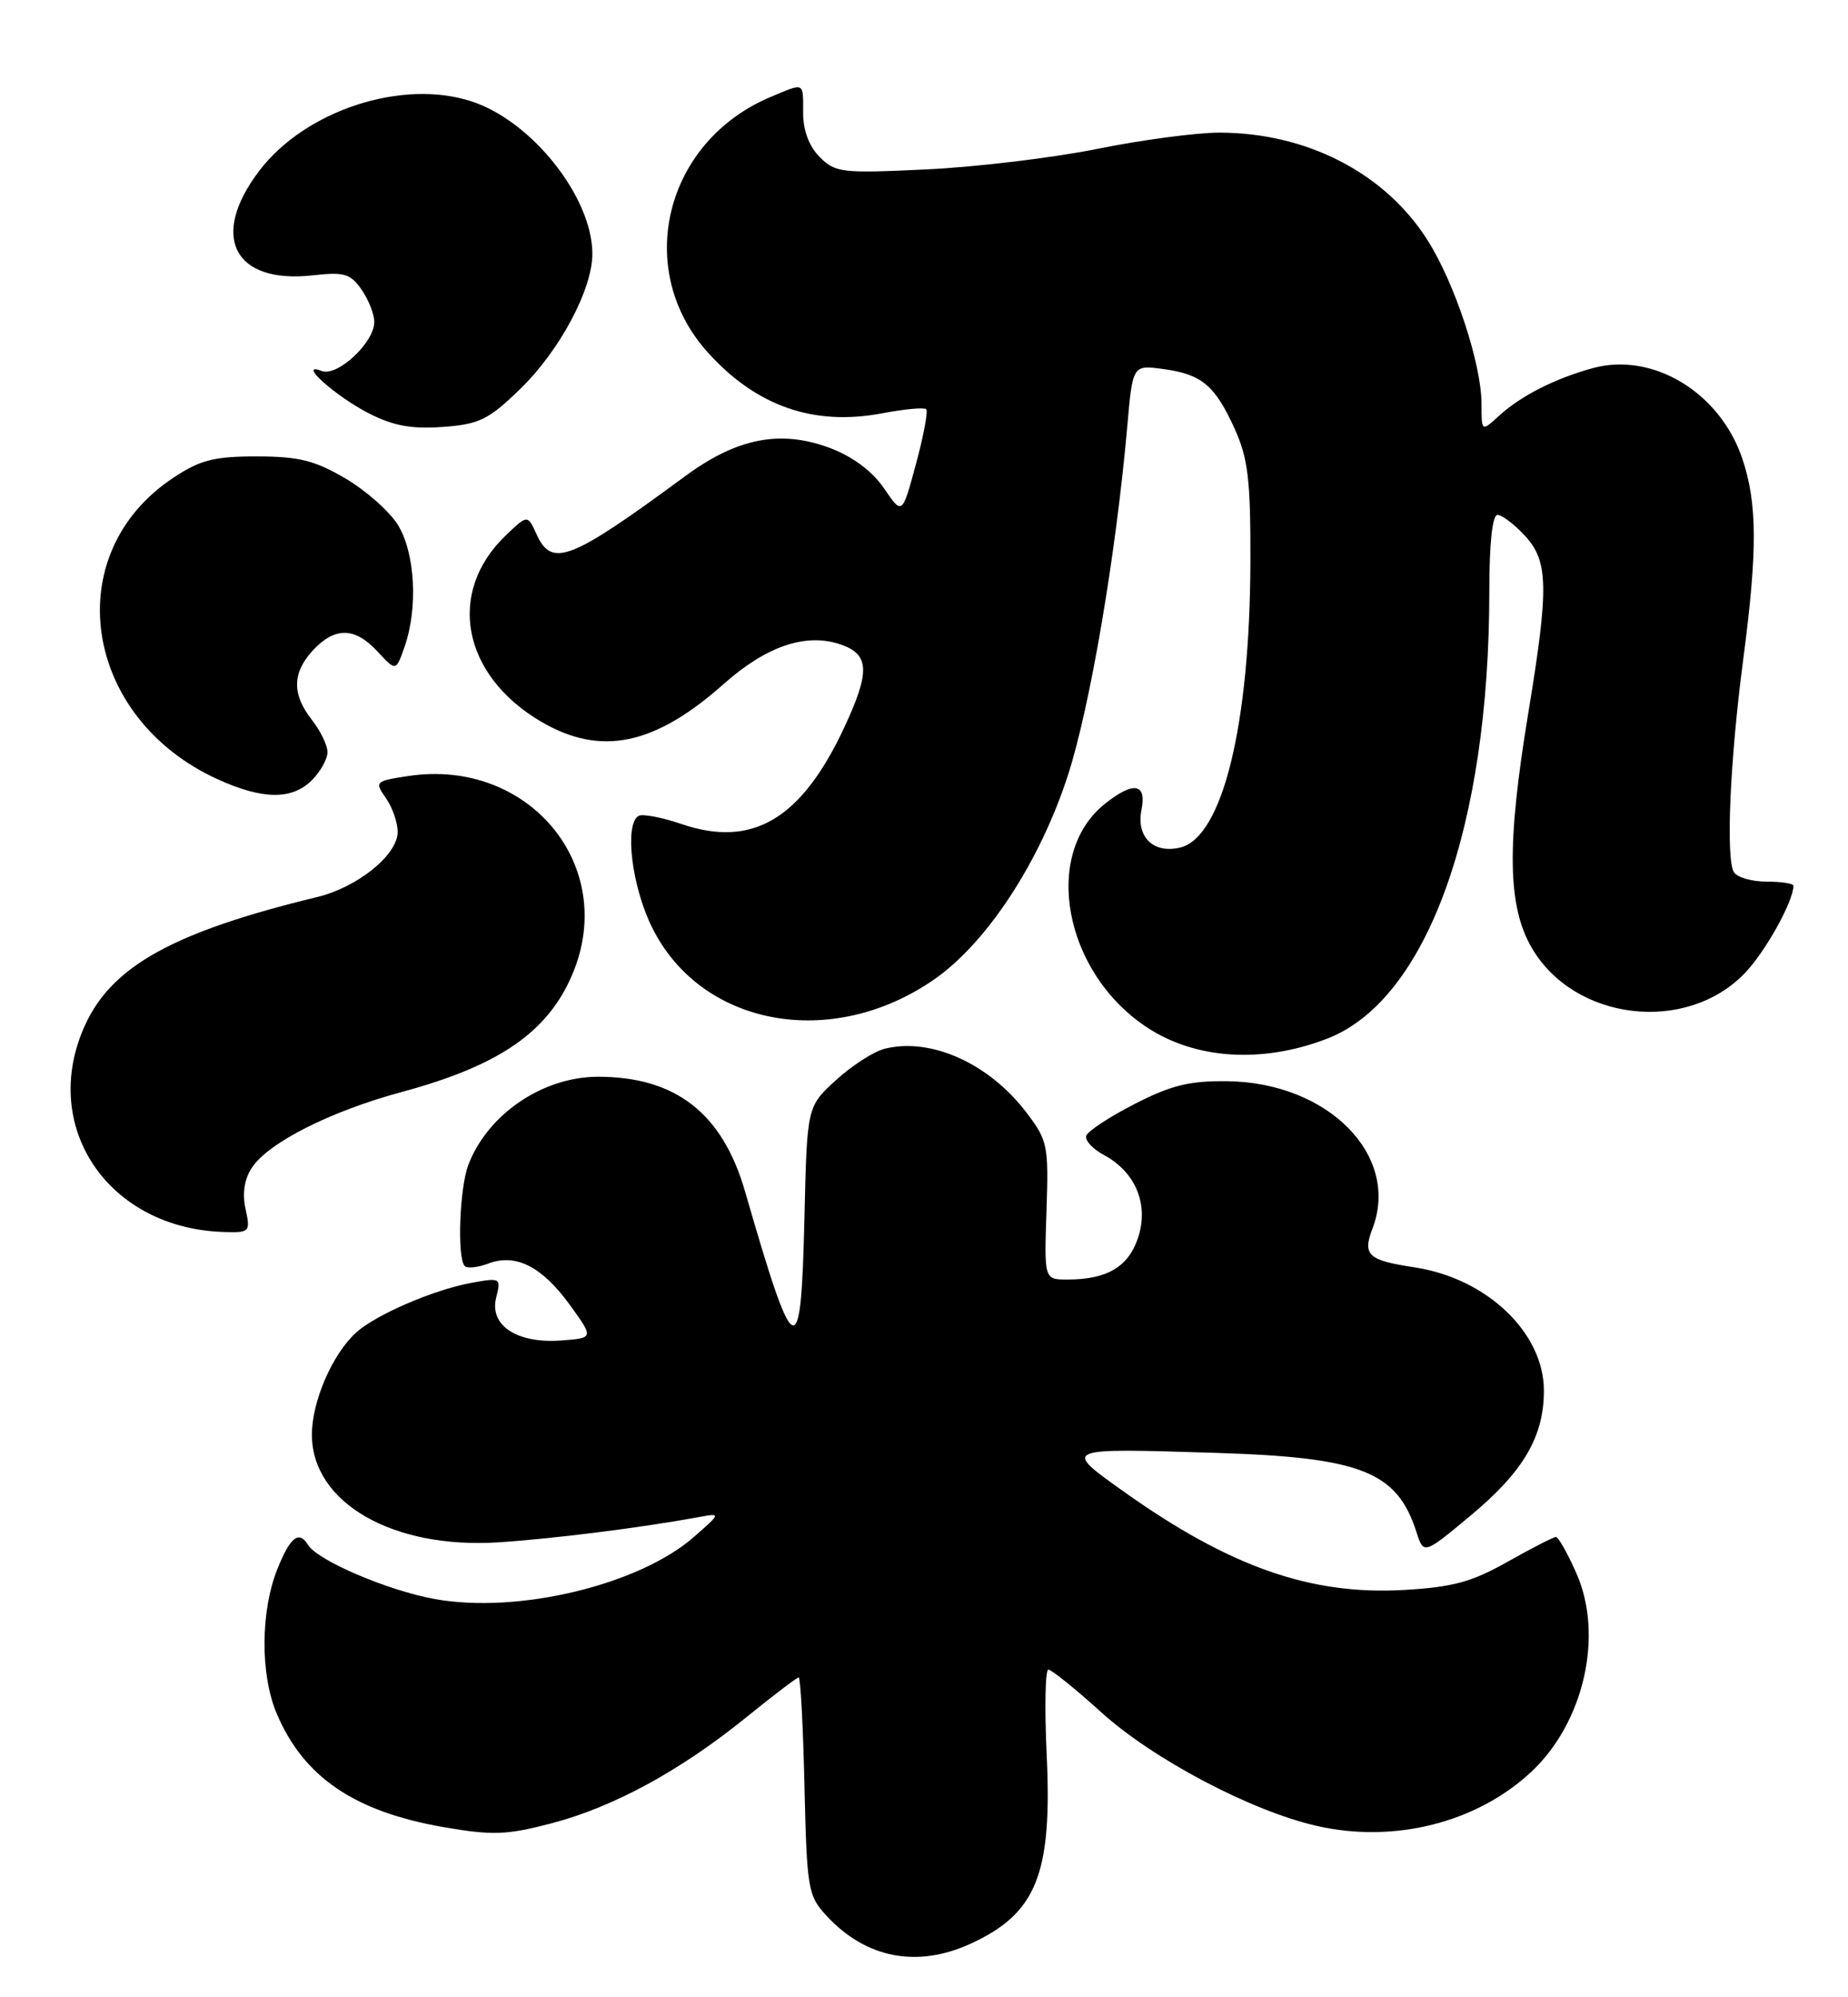 <?xml version="1.0" encoding="UTF-8" standalone="no"?>
<!DOCTYPE svg PUBLIC "-//W3C//DTD SVG 1.1//EN" "http://www.w3.org/Graphics/SVG/1.1/DTD/svg11.dtd" >
<svg xmlns="http://www.w3.org/2000/svg" xmlns:xlink="http://www.w3.org/1999/xlink" version="1.1" viewBox="0 0 237 256">
 <g >
 <path fill="currentColor"
d=" M 124.50 249.12 C 132.94 245.24 134.96 240.21 134.23 224.85 C 133.95 218.88 134.05 214.00 134.45 214.00 C 134.85 214.00 137.90 216.45 141.21 219.45 C 147.87 225.48 160.46 232.12 168.87 234.03 C 178.77 236.29 189.35 233.64 196.34 227.14 C 203.13 220.83 205.70 209.62 202.17 201.66 C 201.04 199.10 199.86 197.00 199.54 197.00 C 199.23 197.00 196.44 198.43 193.35 200.17 C 188.75 202.77 186.32 203.43 180.03 203.79 C 168.07 204.48 157.64 200.81 144.03 191.12 C 136.25 185.57 136.18 185.60 155.98 186.22 C 174.58 186.80 179.17 188.61 181.66 196.38 C 182.59 199.26 182.59 199.26 188.63 194.23 C 195.37 188.62 198.00 184.13 198.00 178.25 C 198.00 170.82 190.69 163.85 181.42 162.44 C 175.41 161.53 174.71 160.88 176.03 157.43 C 179.57 148.10 170.36 138.76 157.43 138.58 C 152.55 138.52 150.22 139.09 145.51 141.50 C 142.29 143.15 139.50 144.98 139.31 145.57 C 139.11 146.16 140.13 147.27 141.56 148.03 C 145.63 150.21 147.36 154.37 145.96 158.62 C 144.72 162.38 141.98 164.00 136.89 164.00 C 133.91 164.00 133.91 164.00 134.21 155.18 C 134.49 146.79 134.36 146.17 131.63 142.59 C 126.84 136.29 119.37 132.94 113.46 134.42 C 112.05 134.77 109.24 136.59 107.20 138.45 C 103.50 141.84 103.50 141.84 103.17 155.98 C 102.73 175.18 101.95 174.85 95.55 152.71 C 92.65 142.69 86.67 138.02 76.72 138.01 C 69.62 138.00 62.52 142.82 60.06 149.32 C 58.92 152.33 58.61 161.27 59.60 162.27 C 59.93 162.60 61.28 162.46 62.60 161.96 C 66.13 160.62 69.48 162.31 73.05 167.21 C 76.16 171.50 76.16 171.50 72.00 171.81 C 66.31 172.24 62.74 169.89 63.63 166.33 C 64.27 163.78 64.21 163.74 60.39 164.44 C 55.57 165.33 48.20 168.51 45.68 170.79 C 42.63 173.55 40.00 179.61 40.00 183.88 C 40.00 192.61 50.37 198.58 64.00 197.68 C 70.91 197.23 82.22 195.81 89.50 194.47 C 92.50 193.92 92.50 193.92 89.02 196.97 C 81.99 203.15 66.41 206.89 55.74 204.95 C 49.74 203.86 40.75 200.03 39.51 198.02 C 38.34 196.12 37.22 196.99 35.57 201.12 C 33.42 206.48 33.37 214.56 35.45 219.54 C 38.89 227.76 45.45 232.23 57.02 234.21 C 63.20 235.27 65.00 235.20 70.76 233.69 C 78.72 231.60 87.28 226.94 95.76 220.07 C 99.20 217.28 102.20 215.00 102.43 215.00 C 102.66 215.00 103.00 221.27 103.17 228.92 C 103.48 242.16 103.62 242.98 106.00 245.55 C 111.05 251.01 117.62 252.28 124.50 249.12 Z  M 31.49 154.96 C 31.06 152.98 31.33 151.14 32.29 149.69 C 34.40 146.46 42.36 142.44 51.53 139.96 C 64.09 136.57 70.33 132.25 73.45 124.77 C 79.24 110.92 67.78 97.16 52.40 99.46 C 48.10 100.11 48.02 100.19 49.49 102.29 C 50.32 103.47 51.00 105.43 51.00 106.63 C 51.00 109.57 45.88 113.71 40.70 114.97 C 22.28 119.43 14.36 123.81 10.89 131.43 C 5.00 144.40 13.89 157.53 28.83 157.91 C 32.03 158.00 32.13 157.88 31.49 154.96 Z  M 170.20 133.13 C 182.97 128.20 191.00 106.05 191.00 75.78 C 191.00 69.63 191.39 66.00 192.05 66.00 C 192.62 66.00 194.20 67.19 195.55 68.65 C 198.59 71.93 198.66 75.26 195.98 91.50 C 193.21 108.32 193.33 116.19 196.47 121.53 C 201.93 130.85 216.21 132.54 223.73 124.77 C 226.37 122.05 230.00 115.54 230.00 113.53 C 230.00 113.24 228.45 113.00 226.56 113.00 C 224.67 113.00 222.78 112.46 222.37 111.79 C 221.31 110.07 221.86 97.47 223.55 84.62 C 225.41 70.51 225.38 64.47 223.42 58.71 C 220.53 50.25 211.93 45.08 204.25 47.19 C 199.38 48.53 195.06 50.73 192.25 53.29 C 190.00 55.35 190.00 55.35 190.00 51.78 C 190.00 46.68 186.58 36.30 183.08 30.79 C 177.62 22.17 167.59 17.00 156.35 17.00 C 153.45 17.00 146.44 17.93 140.79 19.07 C 135.13 20.22 125.27 21.40 118.88 21.71 C 107.96 22.23 107.14 22.14 105.13 20.13 C 103.77 18.77 103.00 16.74 103.00 14.50 C 103.00 10.46 103.24 10.58 98.87 12.41 C 85.24 18.11 81.18 34.56 90.79 45.19 C 97.01 52.08 104.37 54.64 113.16 52.97 C 116.00 52.43 118.53 52.20 118.78 52.45 C 119.04 52.70 118.45 55.86 117.47 59.47 C 115.70 66.02 115.70 66.02 113.38 62.60 C 111.91 60.44 109.40 58.56 106.57 57.47 C 100.17 55.03 94.56 56.10 87.86 61.04 C 73.13 71.88 70.78 72.80 68.81 68.48 C 67.66 65.95 67.66 65.95 64.85 68.64 C 57.23 75.94 59.26 86.55 69.40 92.50 C 77.04 96.97 83.94 95.55 92.81 87.67 C 98.33 82.77 103.43 81.06 107.89 82.63 C 111.52 83.91 111.60 86.13 108.25 93.29 C 102.76 105.01 96.49 108.72 87.41 105.62 C 84.85 104.75 82.36 104.28 81.88 104.58 C 80.05 105.71 81.03 113.67 83.65 118.92 C 89.94 131.55 106.62 134.63 119.74 125.58 C 126.52 120.91 133.35 110.51 136.96 99.36 C 139.81 90.56 143.12 71.08 144.57 54.64 C 145.26 46.77 145.26 46.77 149.17 47.30 C 154.12 47.96 155.82 49.39 158.36 55.00 C 160.06 58.77 160.39 61.52 160.36 72.00 C 160.30 92.94 156.79 107.26 151.40 108.62 C 147.96 109.48 145.69 107.30 146.39 103.81 C 147.07 100.41 145.41 100.10 141.77 102.97 C 133.60 109.40 136.40 124.60 147.06 131.66 C 153.31 135.79 161.88 136.34 170.20 133.13 Z  M 40.00 100.00 C 41.10 98.90 42.00 97.28 42.00 96.41 C 42.00 95.53 41.10 93.67 40.00 92.27 C 37.41 88.98 37.47 86.20 40.17 83.31 C 42.99 80.32 45.53 80.38 48.44 83.53 C 50.78 86.06 50.78 86.06 51.89 82.88 C 53.62 77.93 53.24 70.91 51.06 67.33 C 50.00 65.58 46.96 62.89 44.31 61.33 C 40.36 59.01 38.33 58.51 32.93 58.50 C 27.45 58.50 25.68 58.95 22.24 61.23 C 7.45 71.00 10.58 92.05 28.00 99.92 C 33.72 102.51 37.47 102.53 40.00 100.00 Z  M 66.66 49.91 C 71.75 45.00 75.99 37.08 75.97 32.50 C 75.94 25.27 68.24 15.55 60.52 13.01 C 51.62 10.07 39.18 14.12 33.26 21.88 C 26.84 30.30 29.98 36.43 40.13 35.29 C 44.13 34.84 44.94 35.07 46.36 37.11 C 47.26 38.39 48.00 40.27 48.00 41.27 C 48.00 43.91 43.27 48.32 41.26 47.55 C 37.99 46.29 43.02 50.80 47.36 53.01 C 50.47 54.59 52.82 55.01 56.80 54.72 C 61.45 54.38 62.64 53.80 66.66 49.91 Z "/>
</g>
</svg>